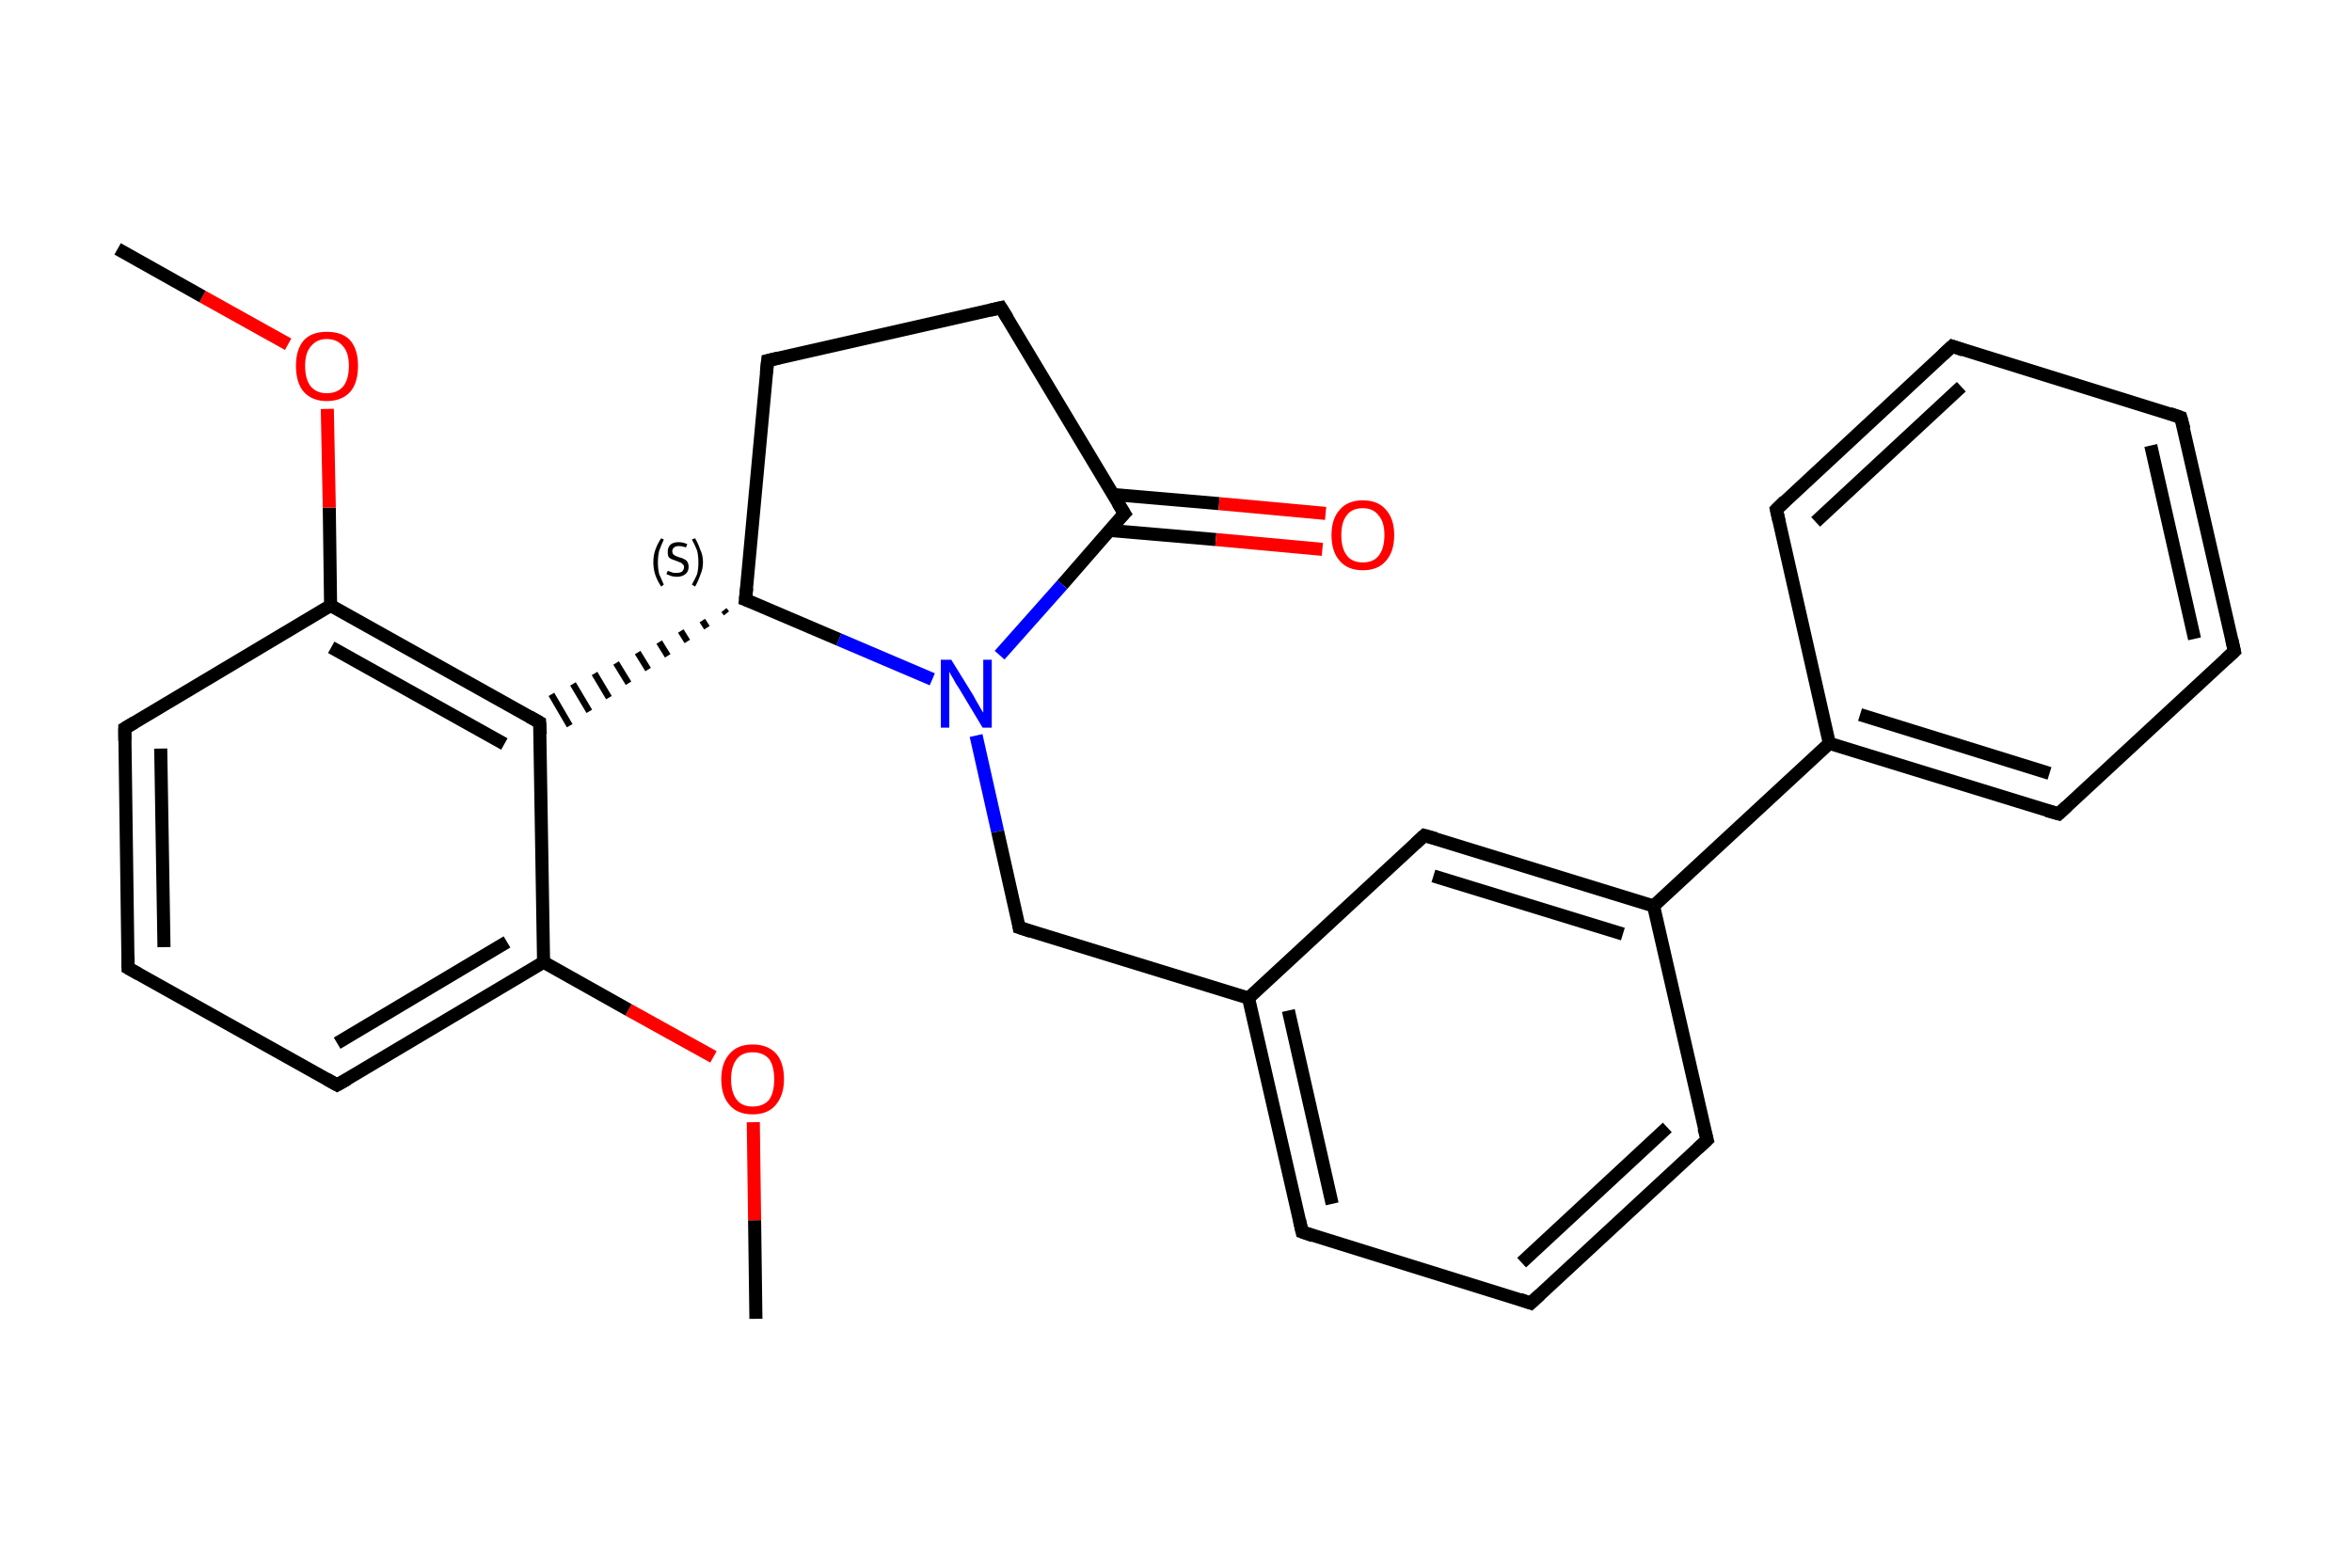 <?xml version='1.0' encoding='iso-8859-1'?>
<svg version='1.1' baseProfile='full'
              xmlns='http://www.w3.org/2000/svg'
                      xmlns:rdkit='http://www.rdkit.org/xml'
                      xmlns:xlink='http://www.w3.org/1999/xlink'
                  xml:space='preserve'
width='360px' height='240px' viewBox='0 0 360 240'>
<!-- END OF HEADER -->
<rect style='opacity:1.0;fill:#FFFFFF;stroke:none' width='360.0' height='240.0' x='0.0' y='0.0'> </rect>
<path class='bond-0 atom-0 atom-1' d='M 115.7,201.9 L 115.5,186.8' style='fill:none;fill-rule:evenodd;stroke:#000000;stroke-width:2.0px;stroke-linecap:butt;stroke-linejoin:miter;stroke-opacity:1' />
<path class='bond-0 atom-0 atom-1' d='M 115.5,186.8 L 115.3,171.8' style='fill:none;fill-rule:evenodd;stroke:#FF0000;stroke-width:2.0px;stroke-linecap:butt;stroke-linejoin:miter;stroke-opacity:1' />
<path class='bond-1 atom-1 atom-2' d='M 109.2,161.8 L 96.2,154.6' style='fill:none;fill-rule:evenodd;stroke:#FF0000;stroke-width:2.0px;stroke-linecap:butt;stroke-linejoin:miter;stroke-opacity:1' />
<path class='bond-1 atom-1 atom-2' d='M 96.2,154.6 L 83.2,147.3' style='fill:none;fill-rule:evenodd;stroke:#000000;stroke-width:2.0px;stroke-linecap:butt;stroke-linejoin:miter;stroke-opacity:1' />
<path class='bond-2 atom-2 atom-3' d='M 83.2,147.3 L 51.6,166.1' style='fill:none;fill-rule:evenodd;stroke:#000000;stroke-width:2.0px;stroke-linecap:butt;stroke-linejoin:miter;stroke-opacity:1' />
<path class='bond-2 atom-2 atom-3' d='M 77.6,144.2 L 51.6,159.7' style='fill:none;fill-rule:evenodd;stroke:#000000;stroke-width:2.0px;stroke-linecap:butt;stroke-linejoin:miter;stroke-opacity:1' />
<path class='bond-3 atom-3 atom-4' d='M 51.6,166.1 L 19.6,148.2' style='fill:none;fill-rule:evenodd;stroke:#000000;stroke-width:2.0px;stroke-linecap:butt;stroke-linejoin:miter;stroke-opacity:1' />
<path class='bond-4 atom-4 atom-5' d='M 19.6,148.2 L 19.1,111.5' style='fill:none;fill-rule:evenodd;stroke:#000000;stroke-width:2.0px;stroke-linecap:butt;stroke-linejoin:miter;stroke-opacity:1' />
<path class='bond-4 atom-4 atom-5' d='M 25.1,145.0 L 24.6,114.6' style='fill:none;fill-rule:evenodd;stroke:#000000;stroke-width:2.0px;stroke-linecap:butt;stroke-linejoin:miter;stroke-opacity:1' />
<path class='bond-5 atom-5 atom-6' d='M 19.1,111.5 L 50.6,92.7' style='fill:none;fill-rule:evenodd;stroke:#000000;stroke-width:2.0px;stroke-linecap:butt;stroke-linejoin:miter;stroke-opacity:1' />
<path class='bond-6 atom-6 atom-7' d='M 50.6,92.7 L 50.4,77.7' style='fill:none;fill-rule:evenodd;stroke:#000000;stroke-width:2.0px;stroke-linecap:butt;stroke-linejoin:miter;stroke-opacity:1' />
<path class='bond-6 atom-6 atom-7' d='M 50.4,77.7 L 50.1,62.6' style='fill:none;fill-rule:evenodd;stroke:#FF0000;stroke-width:2.0px;stroke-linecap:butt;stroke-linejoin:miter;stroke-opacity:1' />
<path class='bond-7 atom-7 atom-8' d='M 44.1,52.7 L 31.0,45.4' style='fill:none;fill-rule:evenodd;stroke:#FF0000;stroke-width:2.0px;stroke-linecap:butt;stroke-linejoin:miter;stroke-opacity:1' />
<path class='bond-7 atom-7 atom-8' d='M 31.0,45.4 L 18.0,38.1' style='fill:none;fill-rule:evenodd;stroke:#000000;stroke-width:2.0px;stroke-linecap:butt;stroke-linejoin:miter;stroke-opacity:1' />
<path class='bond-8 atom-6 atom-9' d='M 50.6,92.7 L 82.6,110.6' style='fill:none;fill-rule:evenodd;stroke:#000000;stroke-width:2.0px;stroke-linecap:butt;stroke-linejoin:miter;stroke-opacity:1' />
<path class='bond-8 atom-6 atom-9' d='M 50.7,99.1 L 77.2,113.9' style='fill:none;fill-rule:evenodd;stroke:#000000;stroke-width:2.0px;stroke-linecap:butt;stroke-linejoin:miter;stroke-opacity:1' />
<path class='bond-9 atom-10 atom-9' d='M 110.8,93.4 L 111.2,93.9' style='fill:none;fill-rule:evenodd;stroke:#000000;stroke-width:1.0px;stroke-linecap:butt;stroke-linejoin:miter;stroke-opacity:1' />
<path class='bond-9 atom-10 atom-9' d='M 107.5,95.0 L 108.2,96.1' style='fill:none;fill-rule:evenodd;stroke:#000000;stroke-width:1.0px;stroke-linecap:butt;stroke-linejoin:miter;stroke-opacity:1' />
<path class='bond-9 atom-10 atom-9' d='M 104.2,96.6 L 105.2,98.2' style='fill:none;fill-rule:evenodd;stroke:#000000;stroke-width:1.0px;stroke-linecap:butt;stroke-linejoin:miter;stroke-opacity:1' />
<path class='bond-9 atom-10 atom-9' d='M 100.9,98.3 L 102.2,100.4' style='fill:none;fill-rule:evenodd;stroke:#000000;stroke-width:1.0px;stroke-linecap:butt;stroke-linejoin:miter;stroke-opacity:1' />
<path class='bond-9 atom-10 atom-9' d='M 97.6,99.9 L 99.2,102.5' style='fill:none;fill-rule:evenodd;stroke:#000000;stroke-width:1.0px;stroke-linecap:butt;stroke-linejoin:miter;stroke-opacity:1' />
<path class='bond-9 atom-10 atom-9' d='M 94.3,101.5 L 96.2,104.6' style='fill:none;fill-rule:evenodd;stroke:#000000;stroke-width:1.0px;stroke-linecap:butt;stroke-linejoin:miter;stroke-opacity:1' />
<path class='bond-9 atom-10 atom-9' d='M 91.0,103.1 L 93.2,106.8' style='fill:none;fill-rule:evenodd;stroke:#000000;stroke-width:1.0px;stroke-linecap:butt;stroke-linejoin:miter;stroke-opacity:1' />
<path class='bond-9 atom-10 atom-9' d='M 87.7,104.7 L 90.2,108.9' style='fill:none;fill-rule:evenodd;stroke:#000000;stroke-width:1.0px;stroke-linecap:butt;stroke-linejoin:miter;stroke-opacity:1' />
<path class='bond-9 atom-10 atom-9' d='M 84.4,106.3 L 87.2,111.1' style='fill:none;fill-rule:evenodd;stroke:#000000;stroke-width:1.0px;stroke-linecap:butt;stroke-linejoin:miter;stroke-opacity:1' />
<path class='bond-10 atom-10 atom-11' d='M 114.1,91.8 L 117.5,55.2' style='fill:none;fill-rule:evenodd;stroke:#000000;stroke-width:2.0px;stroke-linecap:butt;stroke-linejoin:miter;stroke-opacity:1' />
<path class='bond-11 atom-11 atom-12' d='M 117.5,55.2 L 153.2,47.1' style='fill:none;fill-rule:evenodd;stroke:#000000;stroke-width:2.0px;stroke-linecap:butt;stroke-linejoin:miter;stroke-opacity:1' />
<path class='bond-12 atom-12 atom-13' d='M 153.2,47.1 L 172.1,78.6' style='fill:none;fill-rule:evenodd;stroke:#000000;stroke-width:2.0px;stroke-linecap:butt;stroke-linejoin:miter;stroke-opacity:1' />
<path class='bond-13 atom-13 atom-14' d='M 169.8,81.2 L 186.1,82.6' style='fill:none;fill-rule:evenodd;stroke:#000000;stroke-width:2.0px;stroke-linecap:butt;stroke-linejoin:miter;stroke-opacity:1' />
<path class='bond-13 atom-13 atom-14' d='M 186.1,82.6 L 202.4,84.1' style='fill:none;fill-rule:evenodd;stroke:#FF0000;stroke-width:2.0px;stroke-linecap:butt;stroke-linejoin:miter;stroke-opacity:1' />
<path class='bond-13 atom-13 atom-14' d='M 170.3,75.7 L 186.6,77.1' style='fill:none;fill-rule:evenodd;stroke:#000000;stroke-width:2.0px;stroke-linecap:butt;stroke-linejoin:miter;stroke-opacity:1' />
<path class='bond-13 atom-13 atom-14' d='M 186.6,77.1 L 202.9,78.6' style='fill:none;fill-rule:evenodd;stroke:#FF0000;stroke-width:2.0px;stroke-linecap:butt;stroke-linejoin:miter;stroke-opacity:1' />
<path class='bond-14 atom-13 atom-15' d='M 172.1,78.6 L 162.6,89.5' style='fill:none;fill-rule:evenodd;stroke:#000000;stroke-width:2.0px;stroke-linecap:butt;stroke-linejoin:miter;stroke-opacity:1' />
<path class='bond-14 atom-13 atom-15' d='M 162.6,89.5 L 153.0,100.3' style='fill:none;fill-rule:evenodd;stroke:#0000FF;stroke-width:2.0px;stroke-linecap:butt;stroke-linejoin:miter;stroke-opacity:1' />
<path class='bond-15 atom-15 atom-16' d='M 149.4,112.6 L 152.7,127.3' style='fill:none;fill-rule:evenodd;stroke:#0000FF;stroke-width:2.0px;stroke-linecap:butt;stroke-linejoin:miter;stroke-opacity:1' />
<path class='bond-15 atom-15 atom-16' d='M 152.7,127.3 L 156.0,142.0' style='fill:none;fill-rule:evenodd;stroke:#000000;stroke-width:2.0px;stroke-linecap:butt;stroke-linejoin:miter;stroke-opacity:1' />
<path class='bond-16 atom-16 atom-17' d='M 156.0,142.0 L 191.1,152.8' style='fill:none;fill-rule:evenodd;stroke:#000000;stroke-width:2.0px;stroke-linecap:butt;stroke-linejoin:miter;stroke-opacity:1' />
<path class='bond-17 atom-17 atom-18' d='M 191.1,152.8 L 199.3,188.6' style='fill:none;fill-rule:evenodd;stroke:#000000;stroke-width:2.0px;stroke-linecap:butt;stroke-linejoin:miter;stroke-opacity:1' />
<path class='bond-17 atom-17 atom-18' d='M 197.2,154.7 L 203.9,184.3' style='fill:none;fill-rule:evenodd;stroke:#000000;stroke-width:2.0px;stroke-linecap:butt;stroke-linejoin:miter;stroke-opacity:1' />
<path class='bond-18 atom-18 atom-19' d='M 199.3,188.6 L 234.3,199.5' style='fill:none;fill-rule:evenodd;stroke:#000000;stroke-width:2.0px;stroke-linecap:butt;stroke-linejoin:miter;stroke-opacity:1' />
<path class='bond-19 atom-19 atom-20' d='M 234.3,199.5 L 261.3,174.5' style='fill:none;fill-rule:evenodd;stroke:#000000;stroke-width:2.0px;stroke-linecap:butt;stroke-linejoin:miter;stroke-opacity:1' />
<path class='bond-19 atom-19 atom-20' d='M 232.9,193.3 L 255.2,172.6' style='fill:none;fill-rule:evenodd;stroke:#000000;stroke-width:2.0px;stroke-linecap:butt;stroke-linejoin:miter;stroke-opacity:1' />
<path class='bond-20 atom-20 atom-21' d='M 261.3,174.5 L 253.1,138.7' style='fill:none;fill-rule:evenodd;stroke:#000000;stroke-width:2.0px;stroke-linecap:butt;stroke-linejoin:miter;stroke-opacity:1' />
<path class='bond-21 atom-21 atom-22' d='M 253.1,138.7 L 280.0,113.8' style='fill:none;fill-rule:evenodd;stroke:#000000;stroke-width:2.0px;stroke-linecap:butt;stroke-linejoin:miter;stroke-opacity:1' />
<path class='bond-22 atom-22 atom-23' d='M 280.0,113.8 L 315.1,124.6' style='fill:none;fill-rule:evenodd;stroke:#000000;stroke-width:2.0px;stroke-linecap:butt;stroke-linejoin:miter;stroke-opacity:1' />
<path class='bond-22 atom-22 atom-23' d='M 284.7,109.4 L 313.7,118.4' style='fill:none;fill-rule:evenodd;stroke:#000000;stroke-width:2.0px;stroke-linecap:butt;stroke-linejoin:miter;stroke-opacity:1' />
<path class='bond-23 atom-23 atom-24' d='M 315.1,124.6 L 342.0,99.7' style='fill:none;fill-rule:evenodd;stroke:#000000;stroke-width:2.0px;stroke-linecap:butt;stroke-linejoin:miter;stroke-opacity:1' />
<path class='bond-24 atom-24 atom-25' d='M 342.0,99.7 L 333.8,63.9' style='fill:none;fill-rule:evenodd;stroke:#000000;stroke-width:2.0px;stroke-linecap:butt;stroke-linejoin:miter;stroke-opacity:1' />
<path class='bond-24 atom-24 atom-25' d='M 335.9,97.8 L 329.2,68.2' style='fill:none;fill-rule:evenodd;stroke:#000000;stroke-width:2.0px;stroke-linecap:butt;stroke-linejoin:miter;stroke-opacity:1' />
<path class='bond-25 atom-25 atom-26' d='M 333.8,63.9 L 298.8,53.0' style='fill:none;fill-rule:evenodd;stroke:#000000;stroke-width:2.0px;stroke-linecap:butt;stroke-linejoin:miter;stroke-opacity:1' />
<path class='bond-26 atom-26 atom-27' d='M 298.8,53.0 L 271.9,78.0' style='fill:none;fill-rule:evenodd;stroke:#000000;stroke-width:2.0px;stroke-linecap:butt;stroke-linejoin:miter;stroke-opacity:1' />
<path class='bond-26 atom-26 atom-27' d='M 300.2,59.2 L 277.9,79.9' style='fill:none;fill-rule:evenodd;stroke:#000000;stroke-width:2.0px;stroke-linecap:butt;stroke-linejoin:miter;stroke-opacity:1' />
<path class='bond-27 atom-21 atom-28' d='M 253.1,138.7 L 218.0,127.9' style='fill:none;fill-rule:evenodd;stroke:#000000;stroke-width:2.0px;stroke-linecap:butt;stroke-linejoin:miter;stroke-opacity:1' />
<path class='bond-27 atom-21 atom-28' d='M 248.4,143.0 L 219.4,134.1' style='fill:none;fill-rule:evenodd;stroke:#000000;stroke-width:2.0px;stroke-linecap:butt;stroke-linejoin:miter;stroke-opacity:1' />
<path class='bond-28 atom-9 atom-2' d='M 82.6,110.6 L 83.2,147.3' style='fill:none;fill-rule:evenodd;stroke:#000000;stroke-width:2.0px;stroke-linecap:butt;stroke-linejoin:miter;stroke-opacity:1' />
<path class='bond-29 atom-15 atom-10' d='M 142.7,104.0 L 128.4,97.9' style='fill:none;fill-rule:evenodd;stroke:#0000FF;stroke-width:2.0px;stroke-linecap:butt;stroke-linejoin:miter;stroke-opacity:1' />
<path class='bond-29 atom-15 atom-10' d='M 128.4,97.9 L 114.1,91.8' style='fill:none;fill-rule:evenodd;stroke:#000000;stroke-width:2.0px;stroke-linecap:butt;stroke-linejoin:miter;stroke-opacity:1' />
<path class='bond-30 atom-28 atom-17' d='M 218.0,127.9 L 191.1,152.8' style='fill:none;fill-rule:evenodd;stroke:#000000;stroke-width:2.0px;stroke-linecap:butt;stroke-linejoin:miter;stroke-opacity:1' />
<path class='bond-31 atom-27 atom-22' d='M 271.9,78.0 L 280.0,113.8' style='fill:none;fill-rule:evenodd;stroke:#000000;stroke-width:2.0px;stroke-linecap:butt;stroke-linejoin:miter;stroke-opacity:1' />
<path d='M 53.2,165.2 L 51.6,166.1 L 50.0,165.2' style='fill:none;stroke:#000000;stroke-width:2.0px;stroke-linecap:butt;stroke-linejoin:miter;stroke-opacity:1;' />
<path d='M 21.2,149.1 L 19.6,148.2 L 19.6,146.4' style='fill:none;stroke:#000000;stroke-width:2.0px;stroke-linecap:butt;stroke-linejoin:miter;stroke-opacity:1;' />
<path d='M 19.1,113.4 L 19.1,111.5 L 20.6,110.6' style='fill:none;stroke:#000000;stroke-width:2.0px;stroke-linecap:butt;stroke-linejoin:miter;stroke-opacity:1;' />
<path d='M 81.0,109.7 L 82.6,110.6 L 82.7,112.4' style='fill:none;stroke:#000000;stroke-width:2.0px;stroke-linecap:butt;stroke-linejoin:miter;stroke-opacity:1;' />
<path d='M 114.3,90.0 L 114.1,91.8 L 114.9,92.1' style='fill:none;stroke:#000000;stroke-width:2.0px;stroke-linecap:butt;stroke-linejoin:miter;stroke-opacity:1;' />
<path d='M 117.3,57.1 L 117.5,55.2 L 119.2,54.8' style='fill:none;stroke:#000000;stroke-width:2.0px;stroke-linecap:butt;stroke-linejoin:miter;stroke-opacity:1;' />
<path d='M 151.5,47.5 L 153.2,47.1 L 154.2,48.7' style='fill:none;stroke:#000000;stroke-width:2.0px;stroke-linecap:butt;stroke-linejoin:miter;stroke-opacity:1;' />
<path d='M 171.1,77.0 L 172.1,78.6 L 171.6,79.1' style='fill:none;stroke:#000000;stroke-width:2.0px;stroke-linecap:butt;stroke-linejoin:miter;stroke-opacity:1;' />
<path d='M 155.9,141.3 L 156.0,142.0 L 157.8,142.6' style='fill:none;stroke:#000000;stroke-width:2.0px;stroke-linecap:butt;stroke-linejoin:miter;stroke-opacity:1;' />
<path d='M 198.9,186.8 L 199.3,188.6 L 201.0,189.2' style='fill:none;stroke:#000000;stroke-width:2.0px;stroke-linecap:butt;stroke-linejoin:miter;stroke-opacity:1;' />
<path d='M 232.6,198.9 L 234.3,199.5 L 235.7,198.2' style='fill:none;stroke:#000000;stroke-width:2.0px;stroke-linecap:butt;stroke-linejoin:miter;stroke-opacity:1;' />
<path d='M 259.9,175.8 L 261.3,174.5 L 260.8,172.7' style='fill:none;stroke:#000000;stroke-width:2.0px;stroke-linecap:butt;stroke-linejoin:miter;stroke-opacity:1;' />
<path d='M 313.3,124.1 L 315.1,124.6 L 316.4,123.4' style='fill:none;stroke:#000000;stroke-width:2.0px;stroke-linecap:butt;stroke-linejoin:miter;stroke-opacity:1;' />
<path d='M 340.7,100.9 L 342.0,99.7 L 341.6,97.9' style='fill:none;stroke:#000000;stroke-width:2.0px;stroke-linecap:butt;stroke-linejoin:miter;stroke-opacity:1;' />
<path d='M 334.3,65.7 L 333.8,63.9 L 332.1,63.3' style='fill:none;stroke:#000000;stroke-width:2.0px;stroke-linecap:butt;stroke-linejoin:miter;stroke-opacity:1;' />
<path d='M 300.5,53.6 L 298.8,53.0 L 297.4,54.3' style='fill:none;stroke:#000000;stroke-width:2.0px;stroke-linecap:butt;stroke-linejoin:miter;stroke-opacity:1;' />
<path d='M 273.2,76.7 L 271.9,78.0 L 272.3,79.8' style='fill:none;stroke:#000000;stroke-width:2.0px;stroke-linecap:butt;stroke-linejoin:miter;stroke-opacity:1;' />
<path d='M 219.8,128.4 L 218.0,127.9 L 216.7,129.1' style='fill:none;stroke:#000000;stroke-width:2.0px;stroke-linecap:butt;stroke-linejoin:miter;stroke-opacity:1;' />
<path class='atom-1' d='M 110.4 165.2
Q 110.4 162.7, 111.7 161.3
Q 112.9 159.9, 115.2 159.9
Q 117.5 159.9, 118.8 161.3
Q 120.0 162.7, 120.0 165.2
Q 120.0 167.7, 118.7 169.2
Q 117.5 170.6, 115.2 170.6
Q 112.9 170.6, 111.7 169.2
Q 110.4 167.8, 110.4 165.2
M 115.2 169.4
Q 116.8 169.4, 117.7 168.4
Q 118.5 167.3, 118.5 165.2
Q 118.5 163.2, 117.7 162.1
Q 116.8 161.1, 115.2 161.1
Q 113.6 161.1, 112.8 162.1
Q 111.9 163.2, 111.9 165.2
Q 111.9 167.3, 112.8 168.4
Q 113.6 169.4, 115.2 169.4
' fill='#FF0000'/>
<path class='atom-7' d='M 45.3 56.0
Q 45.3 53.5, 46.5 52.1
Q 47.7 50.8, 50.0 50.8
Q 52.4 50.8, 53.6 52.1
Q 54.8 53.5, 54.8 56.0
Q 54.8 58.6, 53.6 60.0
Q 52.3 61.4, 50.0 61.4
Q 47.8 61.4, 46.5 60.0
Q 45.3 58.6, 45.3 56.0
M 50.0 60.2
Q 51.6 60.2, 52.5 59.2
Q 53.4 58.1, 53.4 56.0
Q 53.4 54.0, 52.5 53.0
Q 51.6 51.9, 50.0 51.9
Q 48.5 51.9, 47.6 53.0
Q 46.7 54.0, 46.7 56.0
Q 46.7 58.1, 47.6 59.2
Q 48.5 60.2, 50.0 60.2
' fill='#FF0000'/>
<path class='atom-14' d='M 203.8 81.9
Q 203.8 79.4, 205.1 78.0
Q 206.3 76.6, 208.6 76.6
Q 210.9 76.6, 212.1 78.0
Q 213.4 79.4, 213.4 81.9
Q 213.4 84.5, 212.1 85.9
Q 210.9 87.3, 208.6 87.3
Q 206.3 87.3, 205.1 85.9
Q 203.8 84.5, 203.8 81.9
M 208.6 86.1
Q 210.2 86.1, 211.0 85.1
Q 211.9 84.0, 211.9 81.9
Q 211.9 79.9, 211.0 78.9
Q 210.2 77.8, 208.6 77.8
Q 207.0 77.8, 206.2 78.8
Q 205.3 79.9, 205.3 81.9
Q 205.3 84.0, 206.2 85.1
Q 207.0 86.1, 208.6 86.1
' fill='#FF0000'/>
<path class='atom-15' d='M 145.6 101.0
L 149.0 106.5
Q 149.3 107.1, 149.9 108.1
Q 150.4 109.0, 150.5 109.1
L 150.5 101.0
L 151.8 101.0
L 151.8 111.4
L 150.4 111.4
L 146.8 105.4
Q 146.3 104.7, 145.9 103.9
Q 145.4 103.1, 145.3 102.8
L 145.3 111.4
L 144.0 111.4
L 144.0 101.0
L 145.6 101.0
' fill='#0000FF'/>
<path class='note' d='M 100.0 86.1
Q 100.0 85.0, 100.3 84.2
Q 100.6 83.3, 101.2 82.4
L 101.6 82.6
Q 101.2 83.5, 100.9 84.3
Q 100.7 85.1, 100.7 86.1
Q 100.7 87.1, 100.9 87.9
Q 101.2 88.6, 101.6 89.5
L 101.2 89.8
Q 100.6 88.9, 100.3 88.0
Q 100.0 87.1, 100.0 86.1
' fill='#000000'/>
<path class='note' d='M 102.2 87.4
Q 102.3 87.4, 102.5 87.5
Q 102.8 87.6, 103.1 87.7
Q 103.3 87.7, 103.6 87.7
Q 104.1 87.7, 104.4 87.5
Q 104.7 87.2, 104.7 86.8
Q 104.7 86.5, 104.5 86.4
Q 104.4 86.2, 104.1 86.1
Q 103.9 86.0, 103.6 85.9
Q 103.1 85.7, 102.8 85.6
Q 102.5 85.5, 102.3 85.2
Q 102.2 84.9, 102.2 84.5
Q 102.2 83.8, 102.6 83.4
Q 103.0 83.0, 103.9 83.0
Q 104.5 83.0, 105.2 83.3
L 105.0 83.8
Q 104.4 83.6, 103.9 83.6
Q 103.4 83.6, 103.2 83.8
Q 102.9 84.0, 102.9 84.4
Q 102.9 84.6, 103.0 84.8
Q 103.2 85.0, 103.4 85.1
Q 103.6 85.2, 103.9 85.3
Q 104.4 85.4, 104.7 85.6
Q 105.0 85.7, 105.2 86.0
Q 105.4 86.3, 105.4 86.8
Q 105.4 87.5, 104.9 87.9
Q 104.4 88.3, 103.6 88.3
Q 103.2 88.3, 102.8 88.2
Q 102.5 88.1, 102.0 87.9
L 102.2 87.4
' fill='#000000'/>
<path class='note' d='M 107.6 86.1
Q 107.6 87.1, 107.2 88.0
Q 106.9 88.9, 106.4 89.8
L 105.9 89.5
Q 106.4 88.6, 106.7 87.9
Q 106.9 87.1, 106.9 86.1
Q 106.9 85.1, 106.7 84.3
Q 106.4 83.5, 105.9 82.6
L 106.4 82.4
Q 106.9 83.3, 107.2 84.2
Q 107.6 85.0, 107.6 86.1
' fill='#000000'/>
</svg>
